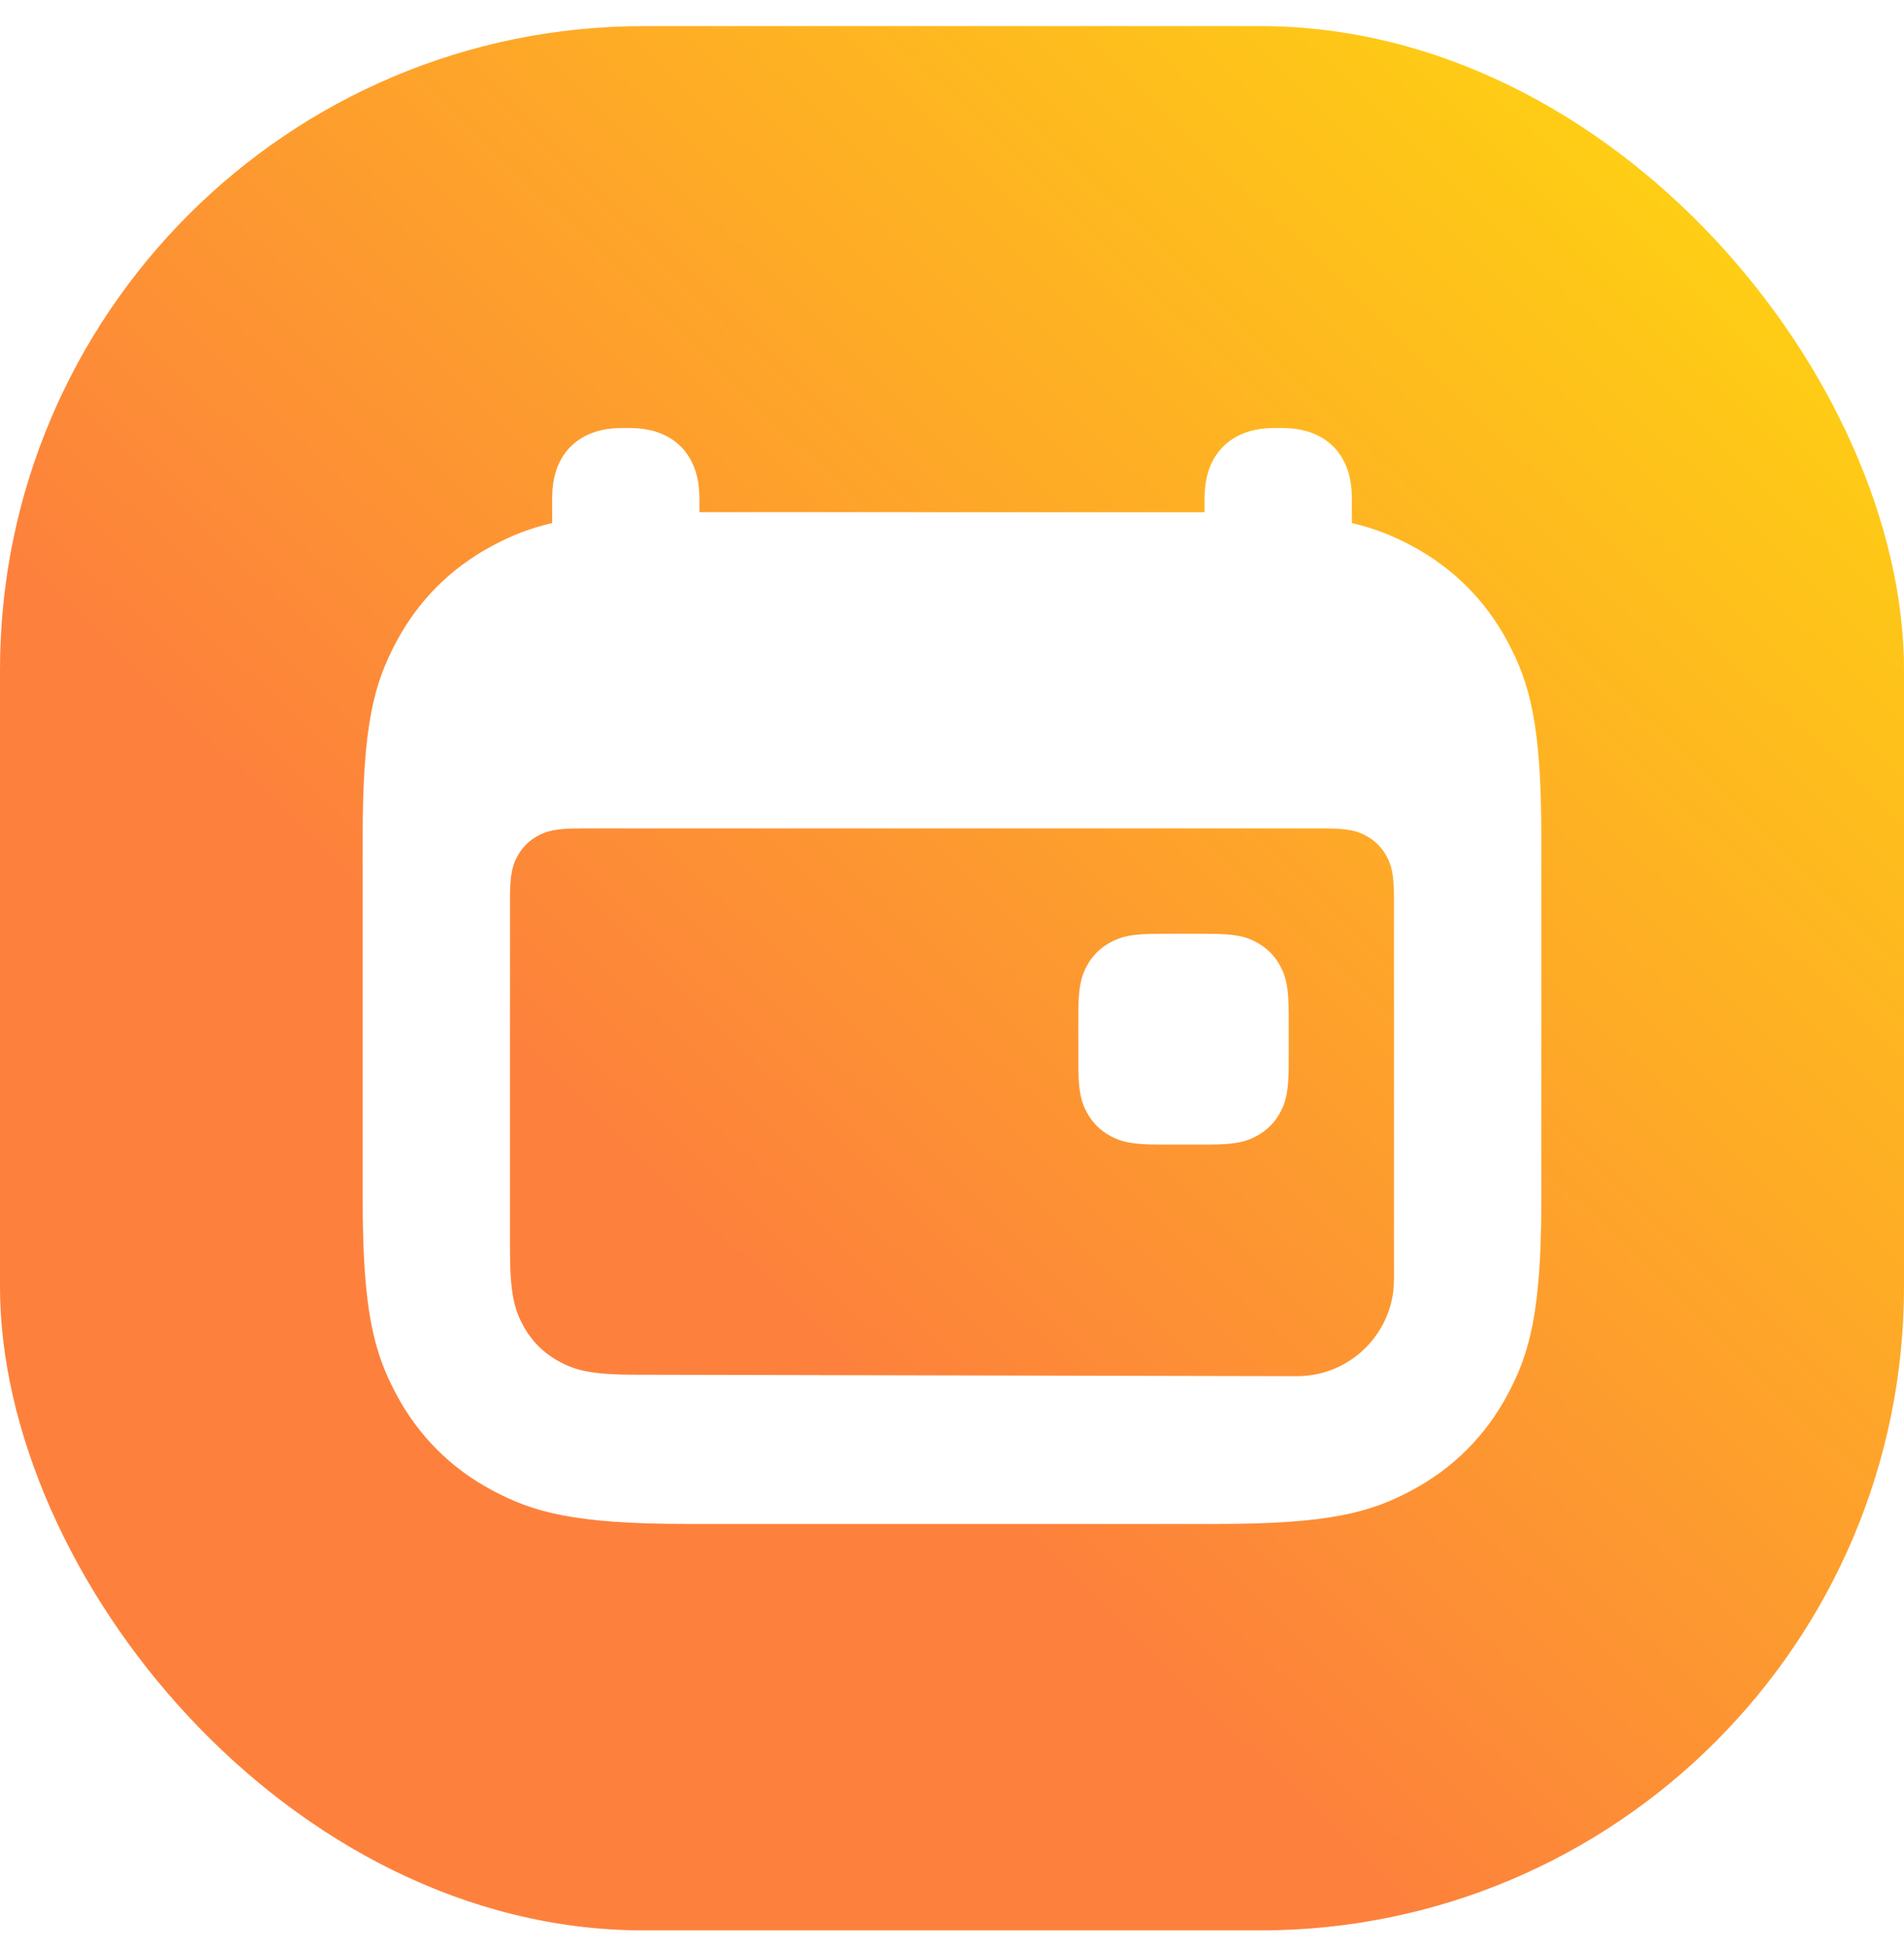 <svg width="42" height="43" viewBox="0 0 42 43" fill="none" xmlns="http://www.w3.org/2000/svg">
<rect y="0.576" width="42" height="42" rx="14.201" fill="white"/>
<rect y="0.576" width="42" height="42" rx="14.201" fill="url(#paint0_linear_1954_136)"/>
<g filter="url(#filter0_d_1954_136)">
<path fill-rule="evenodd" clip-rule="evenodd" d="M14.716 9.186C14.489 9.065 14.22 9 13.861 9H13.747C13.387 9 13.118 9.065 12.891 9.186C12.664 9.308 12.486 9.486 12.365 9.713C12.243 9.941 12.179 10.21 12.179 10.57L12.18 11.097C11.648 11.221 11.25 11.39 10.85 11.604C9.942 12.091 9.23 12.804 8.744 13.713C8.259 14.622 8 15.524 8 18.01V26.021C8 28.508 8.259 29.409 8.744 30.318C9.23 31.227 9.942 31.941 10.85 32.427C11.758 32.913 12.659 33.172 15.142 33.172H26.858C29.341 33.172 30.242 32.913 31.15 32.427C32.058 31.941 32.77 31.227 33.256 30.318C33.741 29.409 34 28.508 34 26.021V18.01C34 15.524 33.741 14.622 33.256 13.713C32.77 12.804 32.058 12.091 31.15 11.604C30.751 11.391 30.353 11.221 29.822 11.098L29.821 10.57C29.821 10.21 29.757 9.941 29.635 9.713C29.514 9.486 29.336 9.308 29.109 9.186C28.882 9.065 28.613 9 28.253 9H28.14C27.78 9 27.511 9.065 27.284 9.186C27.057 9.308 26.879 9.486 26.757 9.713C26.636 9.941 26.571 10.21 26.571 10.57V10.859L15.429 10.857V10.57C15.429 10.21 15.364 9.941 15.242 9.713C15.121 9.486 14.943 9.308 14.716 9.186ZM12.797 17.832H29.203C29.741 17.832 29.936 17.888 30.132 17.993C30.329 18.099 30.483 18.253 30.589 18.45C30.694 18.647 30.75 18.843 30.75 19.381V27.775L30.738 28.008C30.621 29.079 29.715 29.913 28.61 29.913L13.983 29.881L13.687 29.877C12.955 29.856 12.649 29.759 12.34 29.593C11.993 29.406 11.72 29.133 11.534 28.785C11.349 28.436 11.25 28.091 11.25 27.139V19.381L11.253 19.171C11.267 18.787 11.321 18.619 11.411 18.45C11.516 18.253 11.671 18.099 11.868 17.993C12.064 17.888 12.259 17.832 12.797 17.832ZM26.643 20.156H25.571C24.95 20.156 24.725 20.221 24.498 20.343C24.271 20.464 24.093 20.642 23.972 20.87C23.85 21.097 23.786 21.322 23.786 21.944V23.017C23.786 23.639 23.85 23.864 23.972 24.091C24.093 24.319 24.271 24.497 24.498 24.618C24.725 24.74 24.95 24.805 25.571 24.805H26.643C27.264 24.805 27.489 24.74 27.716 24.618C27.943 24.497 28.121 24.319 28.242 24.091C28.364 23.864 28.428 23.639 28.428 23.017V21.944C28.428 21.322 28.364 21.097 28.242 20.87C28.121 20.642 27.943 20.464 27.716 20.343C27.489 20.221 27.264 20.156 26.643 20.156Z" fill="white"/>
</g>
<defs>
<filter id="filter0_d_1954_136" x="5.807" y="7.246" width="30.385" height="28.557" filterUnits="userSpaceOnUse" color-interpolation-filters="sRGB">
<feFlood flood-opacity="0" result="BackgroundImageFix"/>
<feColorMatrix in="SourceAlpha" type="matrix" values="0 0 0 0 0 0 0 0 0 0 0 0 0 0 0 0 0 0 127 0" result="hardAlpha"/>
<feOffset dy="0.439"/>
<feGaussianBlur stdDeviation="1.096"/>
<feComposite in2="hardAlpha" operator="out"/>
<feColorMatrix type="matrix" values="0 0 0 0 0 0 0 0 0 0 0 0 0 0 0 0 0 0 0.1 0"/>
<feBlend mode="normal" in2="BackgroundImageFix" result="effect1_dropShadow_1954_136"/>
<feBlend mode="normal" in="SourceGraphic" in2="effect1_dropShadow_1954_136" result="shape"/>
</filter>
<linearGradient id="paint0_linear_1954_136" x1="3.962" y1="42.554" x2="50.33" y2="-5.314" gradientUnits="userSpaceOnUse">
<stop offset="0.287" stop-color="#FD813C"/>
<stop offset="1" stop-color="#FFF500"/>
</linearGradient>
</defs>
</svg>
